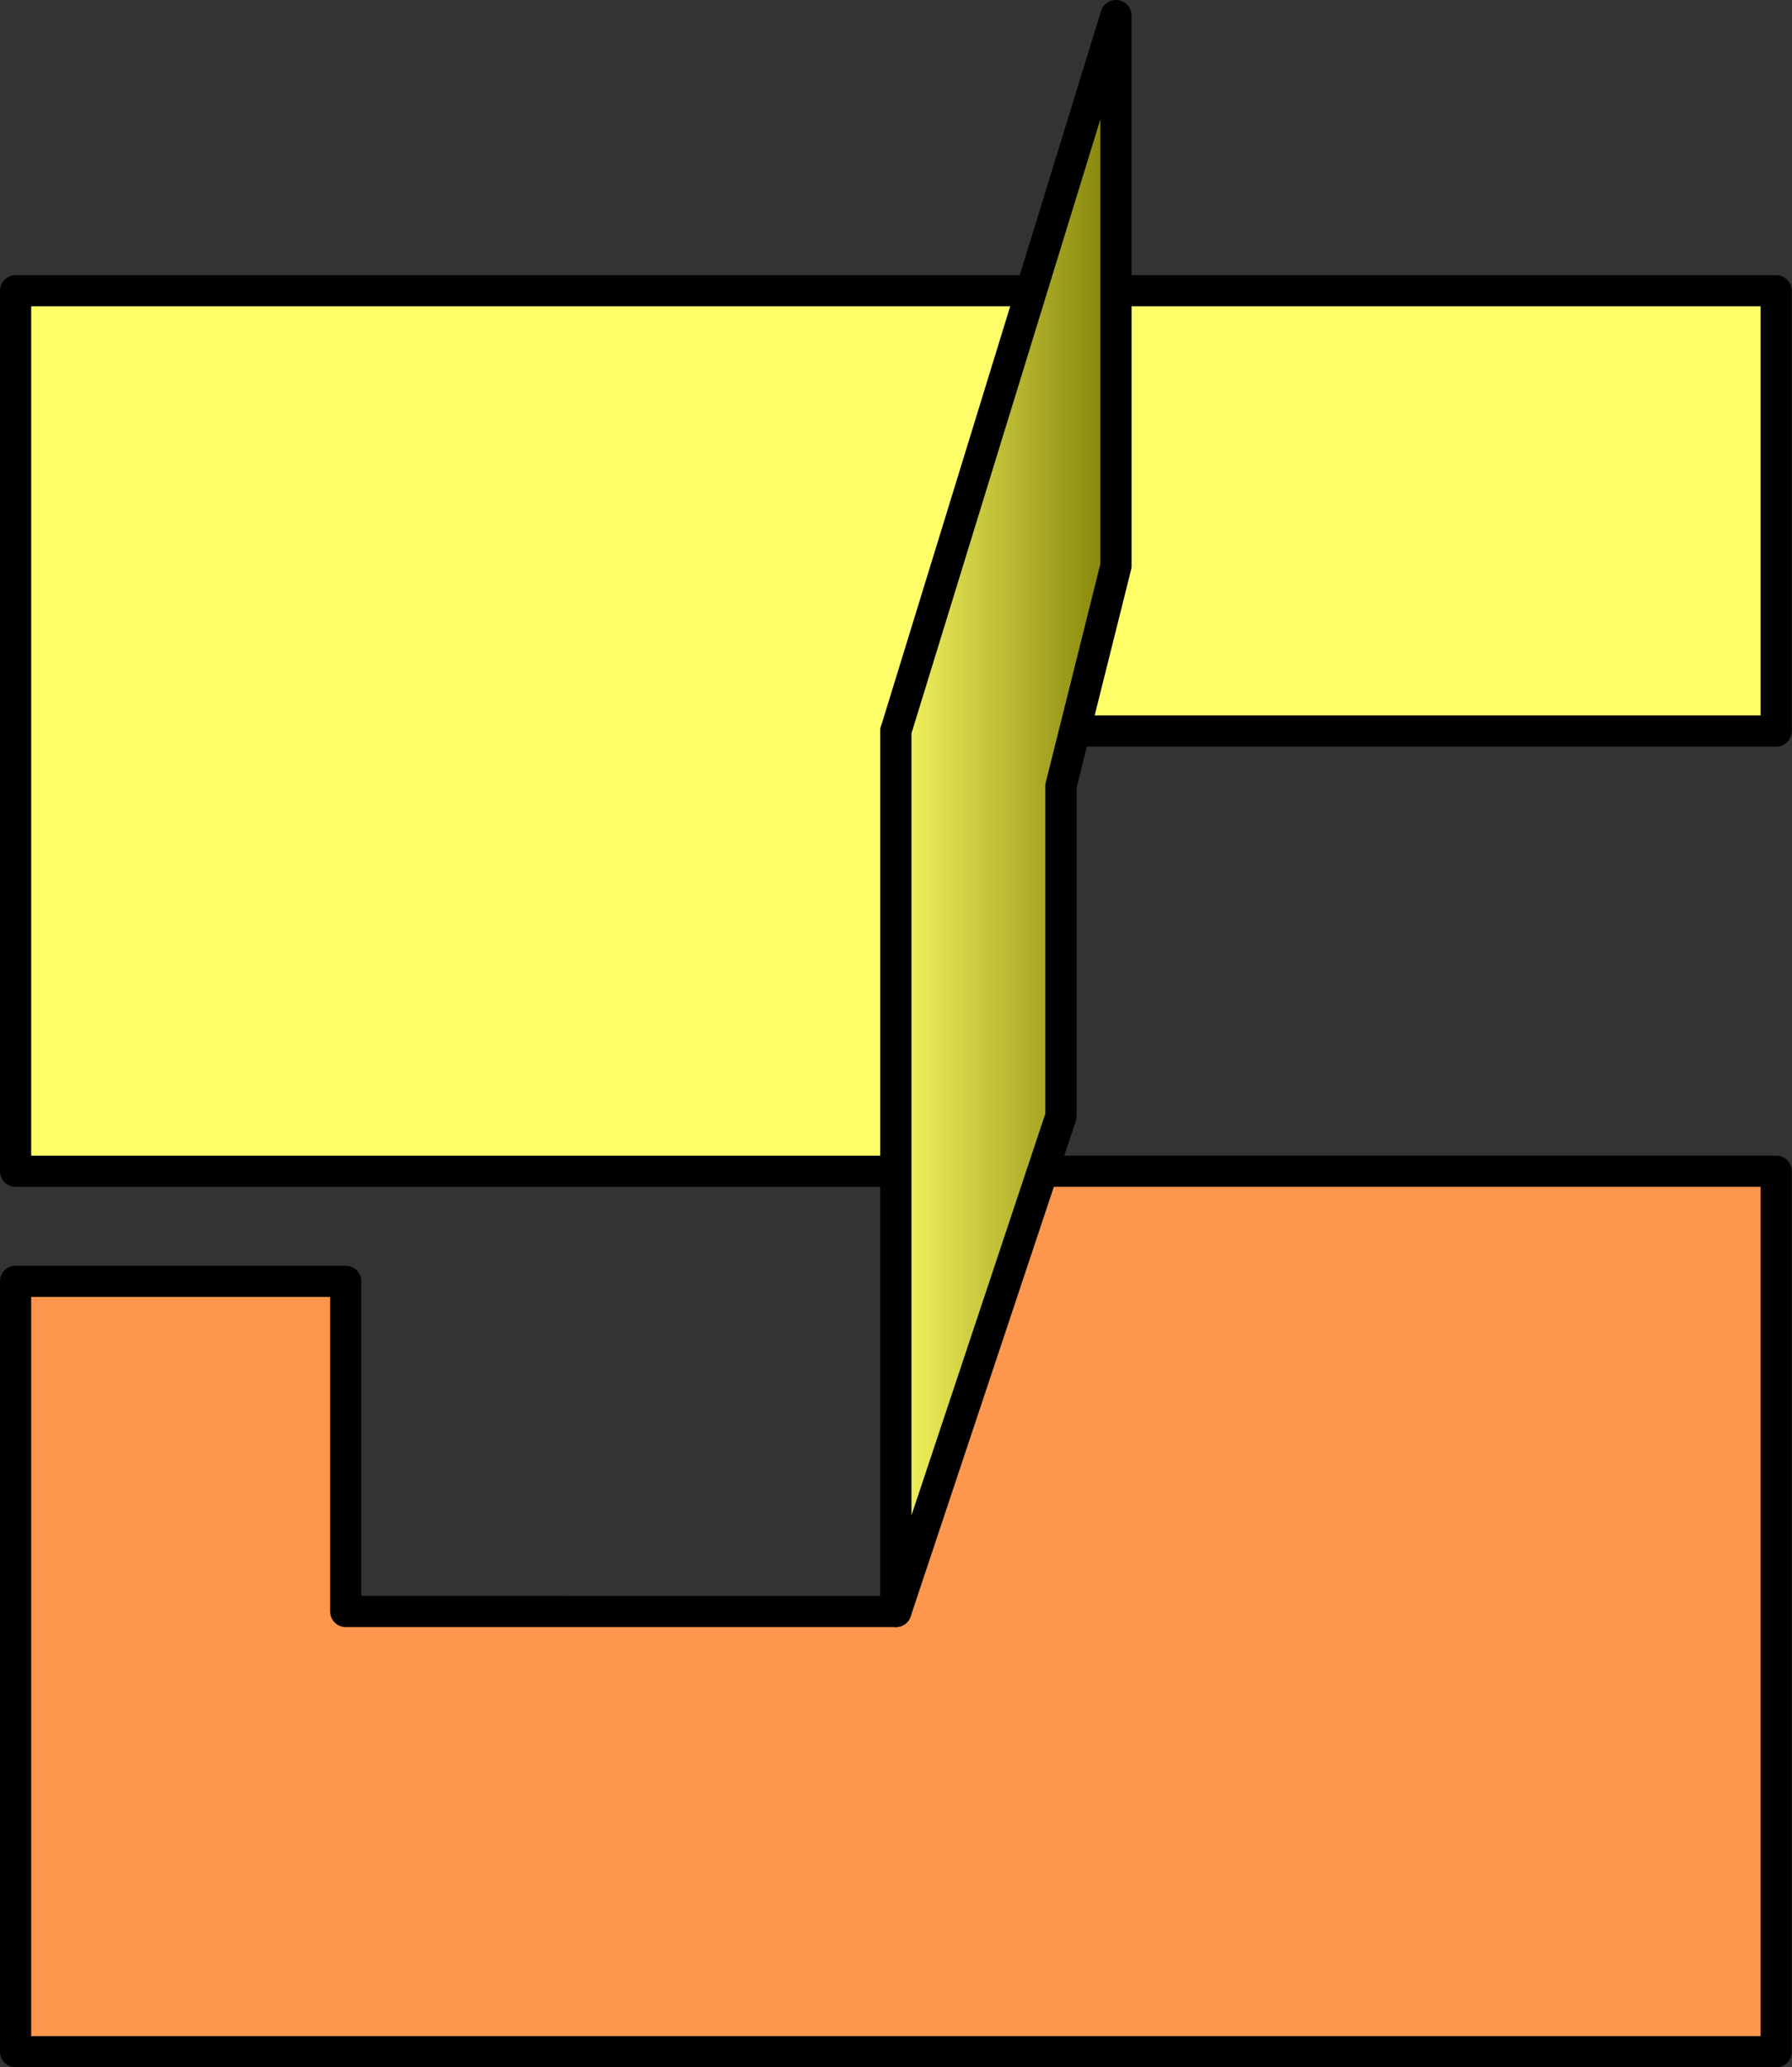 <?xml version="1.0" encoding="UTF-8" standalone="no"?>
<!-- Created with Inkscape (http://www.inkscape.org/) -->

<svg
   xmlns:dc="http://purl.org/dc/elements/1.1/"
   xmlns:cc="http://creativecommons.org/ns#"
   xmlns:rdf="http://www.w3.org/1999/02/22-rdf-syntax-ns#"
   xmlns:svg="http://www.w3.org/2000/svg"
   xmlns="http://www.w3.org/2000/svg"
   xmlns:xlink="http://www.w3.org/1999/xlink"
   xmlns:sodipodi="http://sodipodi.sourceforge.net/DTD/sodipodi-0.dtd"
   xmlns:inkscape="http://www.inkscape.org/namespaces/inkscape"
   width="172.355mm"
   height="198.791mm"
   viewBox="0 0 172.355 198.791"
   version="1.1"
   id="svg8"
   inkscape:version="0.92.3 (2405546, 2018-03-11)"
   sodipodi:docname="ink_5.svg">
  <rect x="0" y="0" width="172.355" height="198.791" fill="#333333" stroke="none"/>
  <defs
     id="defs2">
    <linearGradient
       inkscape:collect="always"
       id="linearGradient9082">
      <stop
         style="stop-color:#ffff69;stop-opacity:1"
         offset="0"
         id="stop9078" />
      <stop
         style="stop-color:#787800;stop-opacity:1"
         offset="1"
         id="stop9080" />
    </linearGradient>
    <linearGradient
       inkscape:collect="always"
       xlink:href="#linearGradient9082"
       id="linearGradient44727"
       x1="104.333"
       y1="82.688"
       x2="128.5"
       y2="82.688"
       gradientUnits="userSpaceOnUse" />
  </defs>
  <sodipodi:namedview
     id="base"
     pagecolor="#ffffff"
     bordercolor="#666666"
     borderopacity="1.0"
     inkscape:pageopacity="0.0"
     inkscape:pageshadow="2"
     inkscape:zoom="0.7"
     inkscape:cx="-311.76146"
     inkscape:cy="333.27393"
     inkscape:document-units="mm"
     inkscape:current-layer="layer1"
     showgrid="true"
     inkscape:window-width="4096"
     inkscape:window-height="2035"
     inkscape:window-x="7155"
     inkscape:window-y="-13"
     inkscape:window-maximized="1"
     fit-margin-top="0"
     fit-margin-left="0"
     fit-margin-right="0"
     fit-margin-bottom="0">
    <inkscape:grid
       type="xygrid"
       id="grid838"
       spacingx="10.583"
       spacingy="10.583"
       originx="-19.667"
       originy="-93.75" />
  </sodipodi:namedview>
  <g
     inkscape:label="レイヤー 1"
     inkscape:groupmode="layer"
     id="layer1"
     transform="translate(-19.667,-4.459)">
    <path
       style="fill:#ffff69;fill-opacity:1;stroke:#000000;stroke-width:3;stroke-linecap:round;stroke-linejoin:round;stroke-miterlimit:4;stroke-dasharray:none;stroke-opacity:1"
       d="M 190.5,32.417 H 21.167 V 117.083 H 105.833 V 74.75 h 84.667 v -42.333"
       id="path1482"
       inkscape:connector-curvature="0" />
    <path
       style="fill:#ff964d;fill-opacity:1;stroke:#000000;stroke-width:3;stroke-linecap:round;stroke-linejoin:round;stroke-miterlimit:4;stroke-dasharray:none;stroke-opacity:1"
       d="m 190.5,117.083 v 84.667 H 21.167 v -74.083 h 31.75 v 31.75 H 105.833 V 117.083 H 190.5"
       id="path1484"
       inkscape:connector-curvature="0" />
    <path
       style="fill:url(#linearGradient44727);fill-opacity:1;stroke:#000000;stroke-width:3;stroke-linecap:round;stroke-linejoin:round;stroke-miterlimit:4;stroke-dasharray:none;stroke-opacity:1"
       d="m 105.833,159.417 15.875,-47.625 c 0,-12.347 1e-5,14.773 0,-31.75 L 127,58.875 V 5.958 l -21.167,68.792 z"
       id="path1520"
       inkscape:connector-curvature="0"
       sodipodi:nodetypes="ccccccc" />
  </g>
</svg>
